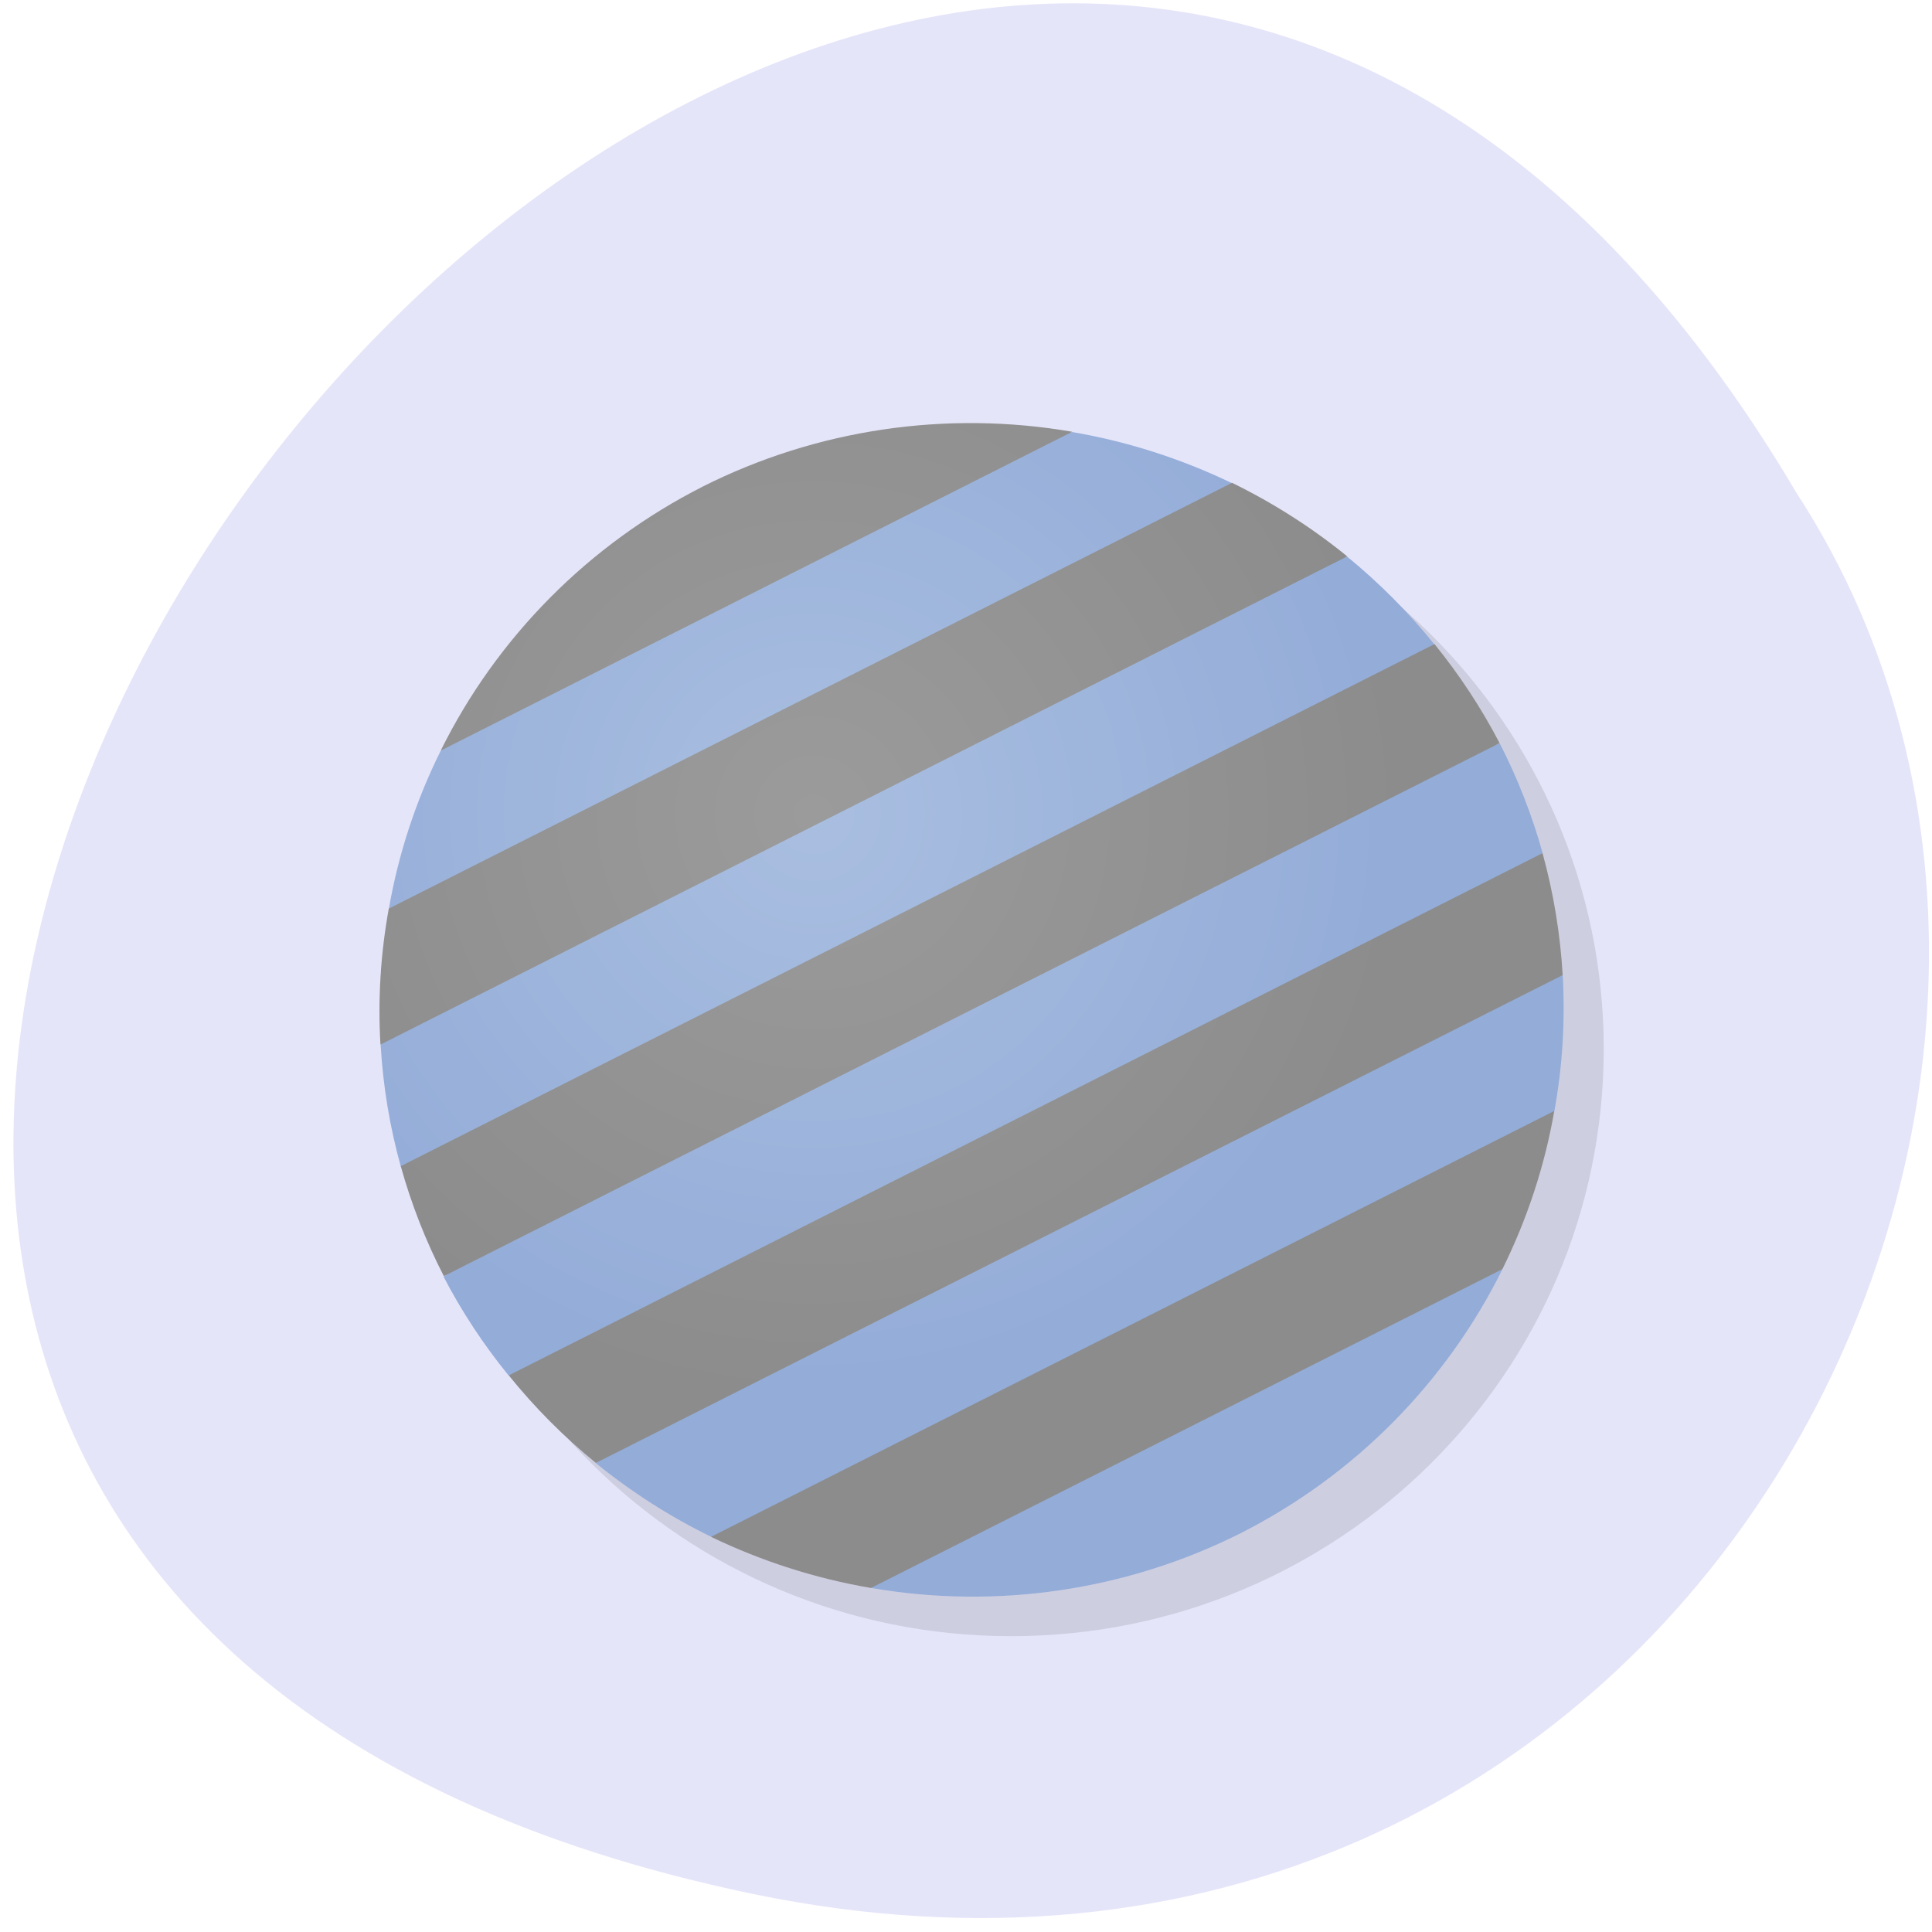 <svg xmlns="http://www.w3.org/2000/svg" viewBox="0 0 48 48"><defs><radialGradient id="0" gradientUnits="userSpaceOnUse" cx="22.706" cy="17.865" r="15" gradientTransform="matrix(0.874 -0.442 0.446 0.867 -7.596 14.772)"><stop stop-color="#a9bee0"/><stop offset="1" stop-color="#93acd8"/></radialGradient><radialGradient id="1" gradientUnits="userSpaceOnUse" cx="22.706" cy="18.07" r="15" gradientTransform="matrix(0.874 -0.442 0.446 0.867 -7.687 14.595)"><stop stop-color="#9b9b9b"/><stop offset="1" stop-color="#8c8c8c"/></radialGradient></defs><path d="m 18.684 47.05 c -44.602 -9.289 3.281 -73.19 25.949 -34.805 c 9.719 14.914 -3.01 39.582 -25.949 34.805" fill="#e5e5fa"/><path d="m 39.844 26.06 c 0 8.06 -6.59 14.59 -14.723 14.59 c -8.129 0 -14.719 -6.531 -14.719 -14.59 c 0 -8.05 6.59 -14.586 14.719 -14.586 c 8.133 0 14.723 6.531 14.723 14.586" fill-opacity="0.102"/><path d="m 10.949 18.652 c -0.617 1.242 -1.051 2.563 -1.289 3.93 c 7.602 -2.359 14.613 -5.836 20.949 -10.578 c -1.258 -0.605 -2.594 -1.035 -3.969 -1.27 c -5.844 1.242 -11.11 3.801 -15.691 7.922 m -1.492 7.305 c 0.059 1.023 0.227 2.035 0.5 3.02 c 9.172 -3.297 17.77 -7.547 25.68 -12.973 c -0.645 -0.797 -1.371 -1.527 -2.168 -2.18 c -8.938 2.813 -16.977 6.809 -24.02 12.13 m 1.57 5.758 c 0.453 0.871 0.996 1.695 1.617 2.457 c 9.406 -3.34 18.41 -7.148 25.691 -12.973 c -0.262 -0.945 -0.621 -1.859 -1.066 -2.73 c -9.531 3.516 -18.348 7.848 -26.24 13.246 m 3.785 4.637 c 0.883 0.715 1.844 1.332 2.863 1.828 c 8.168 -2.129 16.02 -4.629 20.949 -10.578 c 0.203 -1.113 0.27 -2.25 0.207 -3.379 c -9.805 2.191 -17.363 6.695 -24.02 12.13 m 6.836 3.098 c 3.129 0.539 6.348 0.063 9.18 -1.359 c 2.828 -1.434 5.109 -3.738 6.508 -6.563 c -6.879 1.609 -11.121 4.871 -15.688 7.922" fill="url(#0)"/><path d="m 17.457 12.09 c -2.824 1.434 -5.109 3.734 -6.508 6.559 l 15.691 -7.922 c -3.129 -0.539 -6.352 -0.063 -9.184 1.363 m -7.797 10.484 c -0.203 1.117 -0.273 2.25 -0.207 3.379 l 24.02 -12.13 c -0.879 -0.715 -1.84 -1.328 -2.863 -1.828 l -20.949 10.578 m 0.297 6.402 c 0.262 0.941 0.621 1.859 1.07 2.73 l 26.23 -13.242 c -0.453 -0.871 -0.996 -1.695 -1.617 -2.461 l -25.688 12.973 m 2.684 5.191 c 0.645 0.801 1.371 1.531 2.168 2.18 l 24.02 -12.12 c -0.059 -1.023 -0.227 -2.039 -0.5 -3.03 l -25.688 12.977 m 5.03 4.01 c 1.258 0.605 2.594 1.035 3.973 1.27 l 15.688 -7.922 c 0.617 -1.246 1.051 -2.566 1.289 -3.93 l -20.945 10.578" fill="url(#1)"/></svg>